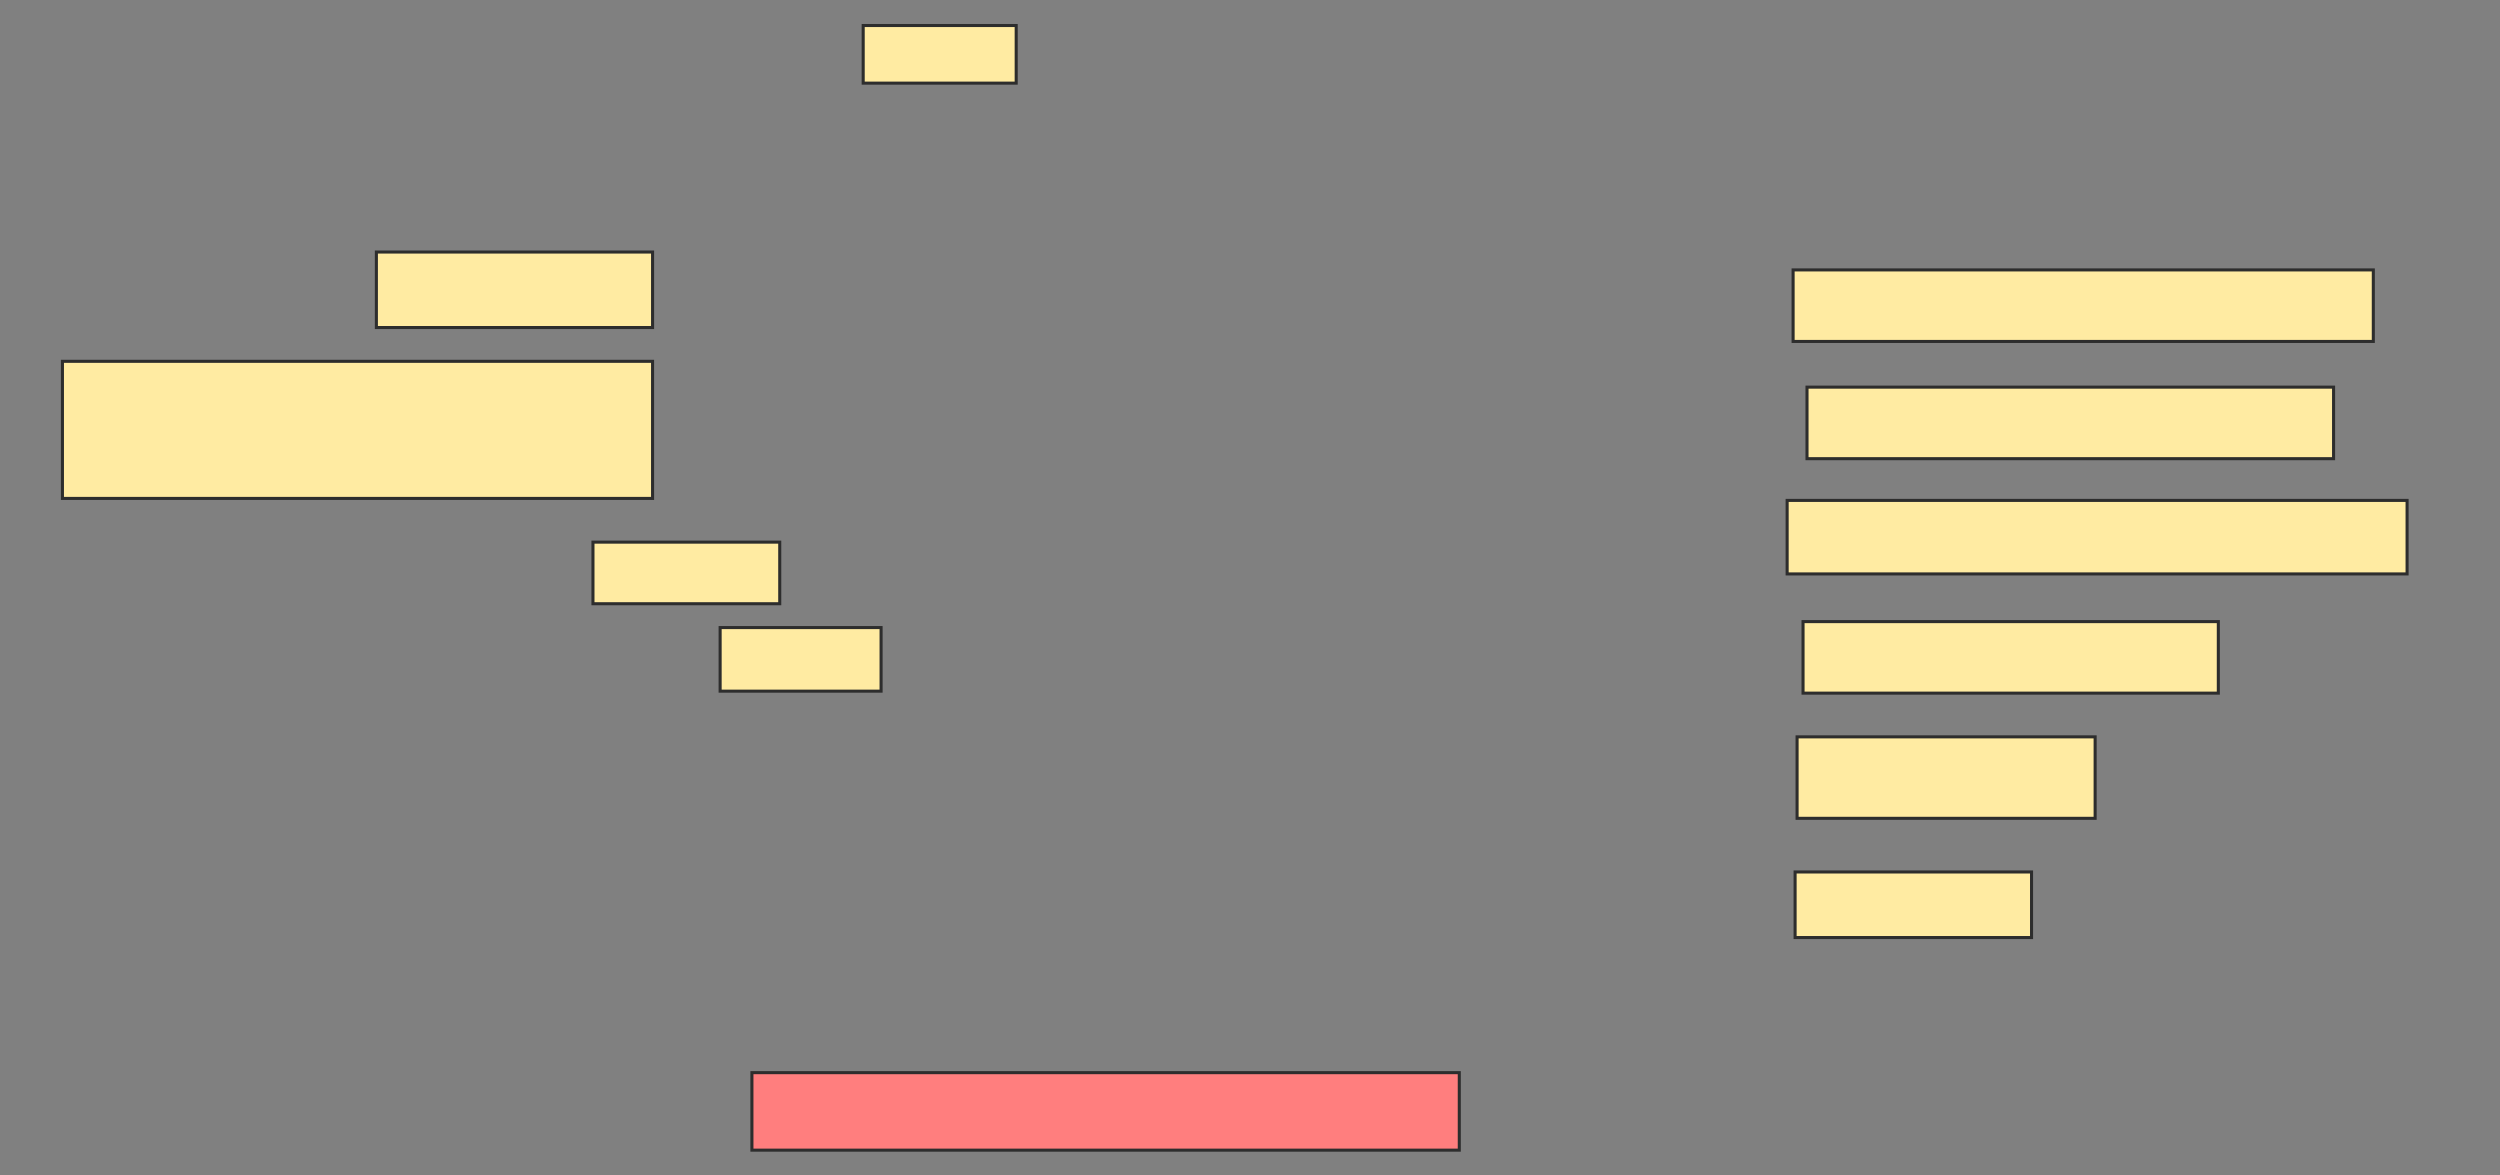 <svg xmlns="http://www.w3.org/2000/svg" width="817" height="384">
 <rect width="100%" height="100%" fill="#808080" stroke="none"/>
 <!-- Created with Image Occlusion Enhanced -->
 <g>
  <title>Labels</title>
 </g>
 <g>
  <title>Masks</title>
  <rect id="b83425def89b4d71a565a73f8cdd9605-ao-1" height="18.831" width="50" y="8.338" x="282.091" stroke="#2D2D2D" fill="#FFEBA2"/>
  <rect id="b83425def89b4d71a565a73f8cdd9605-ao-2" height="24.675" width="90.26" y="82.364" x="123" stroke="#2D2D2D" fill="#FFEBA2"/>
  <rect id="b83425def89b4d71a565a73f8cdd9605-ao-3" height="44.805" width="192.857" y="118.078" x="20.403" stroke="#2D2D2D" fill="#FFEBA2"/>
  <rect id="b83425def89b4d71a565a73f8cdd9605-ao-4" height="20.13" width="61.039" y="177.169" x="193.779" stroke="#2D2D2D" fill="#FFEBA2"/>
  <rect id="b83425def89b4d71a565a73f8cdd9605-ao-5" height="20.779" width="52.597" y="205.091" x="235.338" stroke="#2D2D2D" fill="#FFEBA2"/>
  <rect id="b83425def89b4d71a565a73f8cdd9605-ao-6" height="21.429" width="77.273" y="284.961" x="586.636" stroke="#2D2D2D" fill="#FFEBA2"/>
  <rect id="b83425def89b4d71a565a73f8cdd9605-ao-7" height="26.623" width="97.403" y="240.805" x="587.286" stroke="#2D2D2D" fill="#FFEBA2"/>
  <rect id="b83425def89b4d71a565a73f8cdd9605-ao-8" height="23.377" width="135.714" y="203.143" x="589.234" stroke="#2D2D2D" fill="#FFEBA2"/>
  <rect id="b83425def89b4d71a565a73f8cdd9605-ao-9" height="24.026" width="202.597" y="163.532" x="584.039" stroke="#2D2D2D" fill="#FFEBA2"/>
  <rect id="b83425def89b4d71a565a73f8cdd9605-ao-10" height="23.377" width="189.61" y="88.208" x="585.987" stroke="#2D2D2D" fill="#FFEBA2"/>
  <rect id="b83425def89b4d71a565a73f8cdd9605-ao-11" height="23.377" width="172.078" y="126.519" x="590.532" stroke="#2D2D2D" fill="#FFEBA2"/>
  <rect id="b83425def89b4d71a565a73f8cdd9605-ao-12" height="25.325" width="231.169" y="350.545" x="245.727" stroke="#2D2D2D" fill="#FF7E7E" class="qshape"/>
 </g>
</svg>